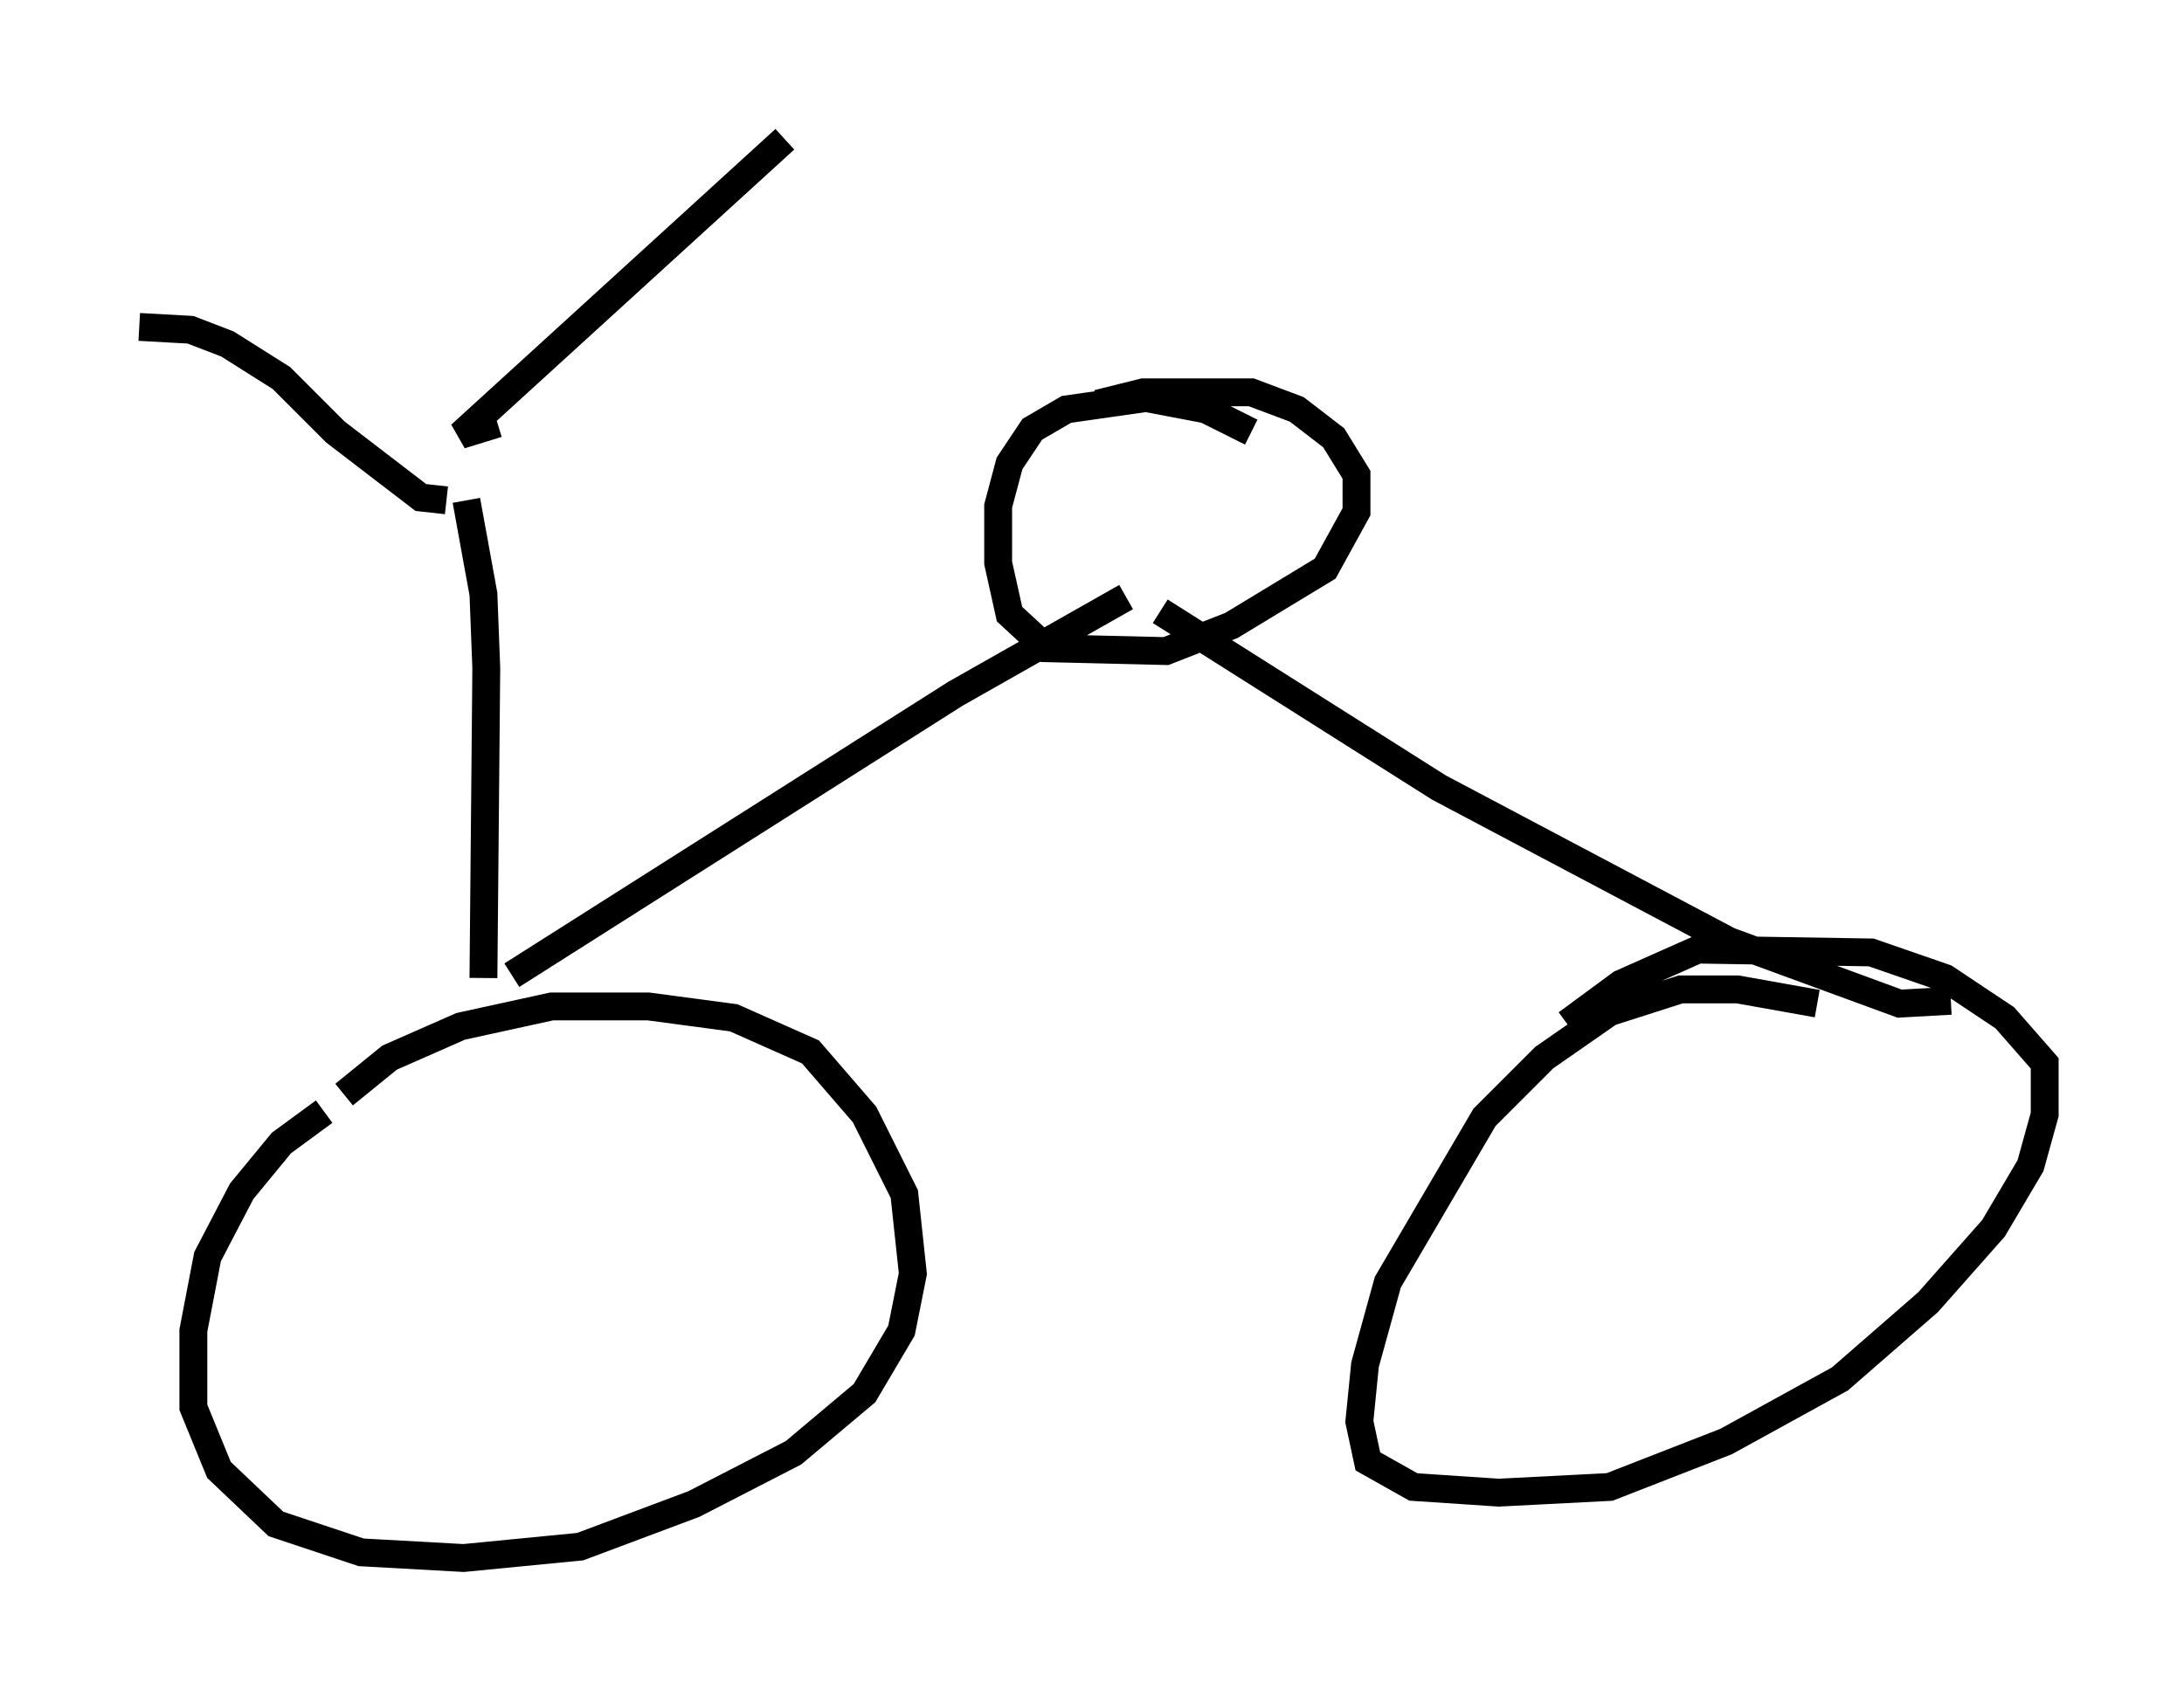 <?xml version="1.0" encoding="utf-8" ?>
<svg baseProfile="full" height="60.94" version="1.1" width="78.397" xmlns="http://www.w3.org/2000/svg" xmlns:ev="http://www.w3.org/2001/xml-events" xmlns:xlink="http://www.w3.org/1999/xlink"><defs /><rect fill="white" height="60.94" width="78.397" x="0" y="0" /><path d="M12.963, 39.607 m-1.327, 0.306 l-1.531, 1.123 -1.429, 1.735 l-1.225, 2.348 -0.51, 2.654 l0.0, 2.756 0.919, 2.246 l2.042, 1.94 3.063, 1.021 l3.675, 0.204 4.185, -0.408 l4.083, -1.531 3.573, -1.838 l2.552, -2.144 1.327, -2.246 l0.408, -2.042 -0.306, -2.858 l-1.429, -2.858 -1.94, -2.246 l-2.756, -1.225 -3.063, -0.408 l-3.471, 0.0 -3.267, 0.715 l-2.552, 1.123 -1.633, 1.327 m52.88, -3.267 l-2.858, -0.51 -2.042, 0.0 l-2.552, 0.817 -2.348, 1.633 l-2.144, 2.144 -3.471, 5.921 l-0.817, 2.96 -0.204, 2.042 l0.306, 1.429 1.633, 0.919 l3.063, 0.204 3.981, -0.204 l4.185, -1.633 4.083, -2.246 l3.165, -2.756 2.348, -2.654 l1.327, -2.246 0.51, -1.838 l0.0, -1.838 -1.429, -1.633 l-2.144, -1.429 -2.654, -0.919 l-6.227, -0.102 -2.756, 1.225 l-1.94, 1.429 m-37.873, -1.735 l15.925, -10.106 6.125, -3.471 m1.225, 0.51 l10.004, 6.329 10.413, 5.513 l6.125, 2.246 1.838, -0.102 m-25.113, -20.417 l-1.633, -0.817 -2.144, -0.408 l-2.858, 0.408 -1.225, 0.715 l-0.817, 1.225 -0.408, 1.531 l0.0, 2.042 0.408, 1.838 l1.327, 1.225 4.288, 0.102 l2.348, -0.919 3.369, -2.042 l1.123, -2.042 0.0, -1.327 l-0.817, -1.327 -1.327, -1.021 l-1.633, -0.613 -3.879, 0.0 l-1.633, 0.408 m-22.05, 20.621 l0.102, -11.127 -0.102, -2.654 l-0.613, -3.369 m-0.715, 0.0 l-0.919, -0.102 -3.063, -2.348 l-1.94, -1.94 -1.94, -1.225 l-1.327, -0.51 -1.838, -0.102 m12.863, 3.471 l-1.327, 0.408 11.638, -10.617 " fill="none" stroke="black" stroke-width="1" /></svg>